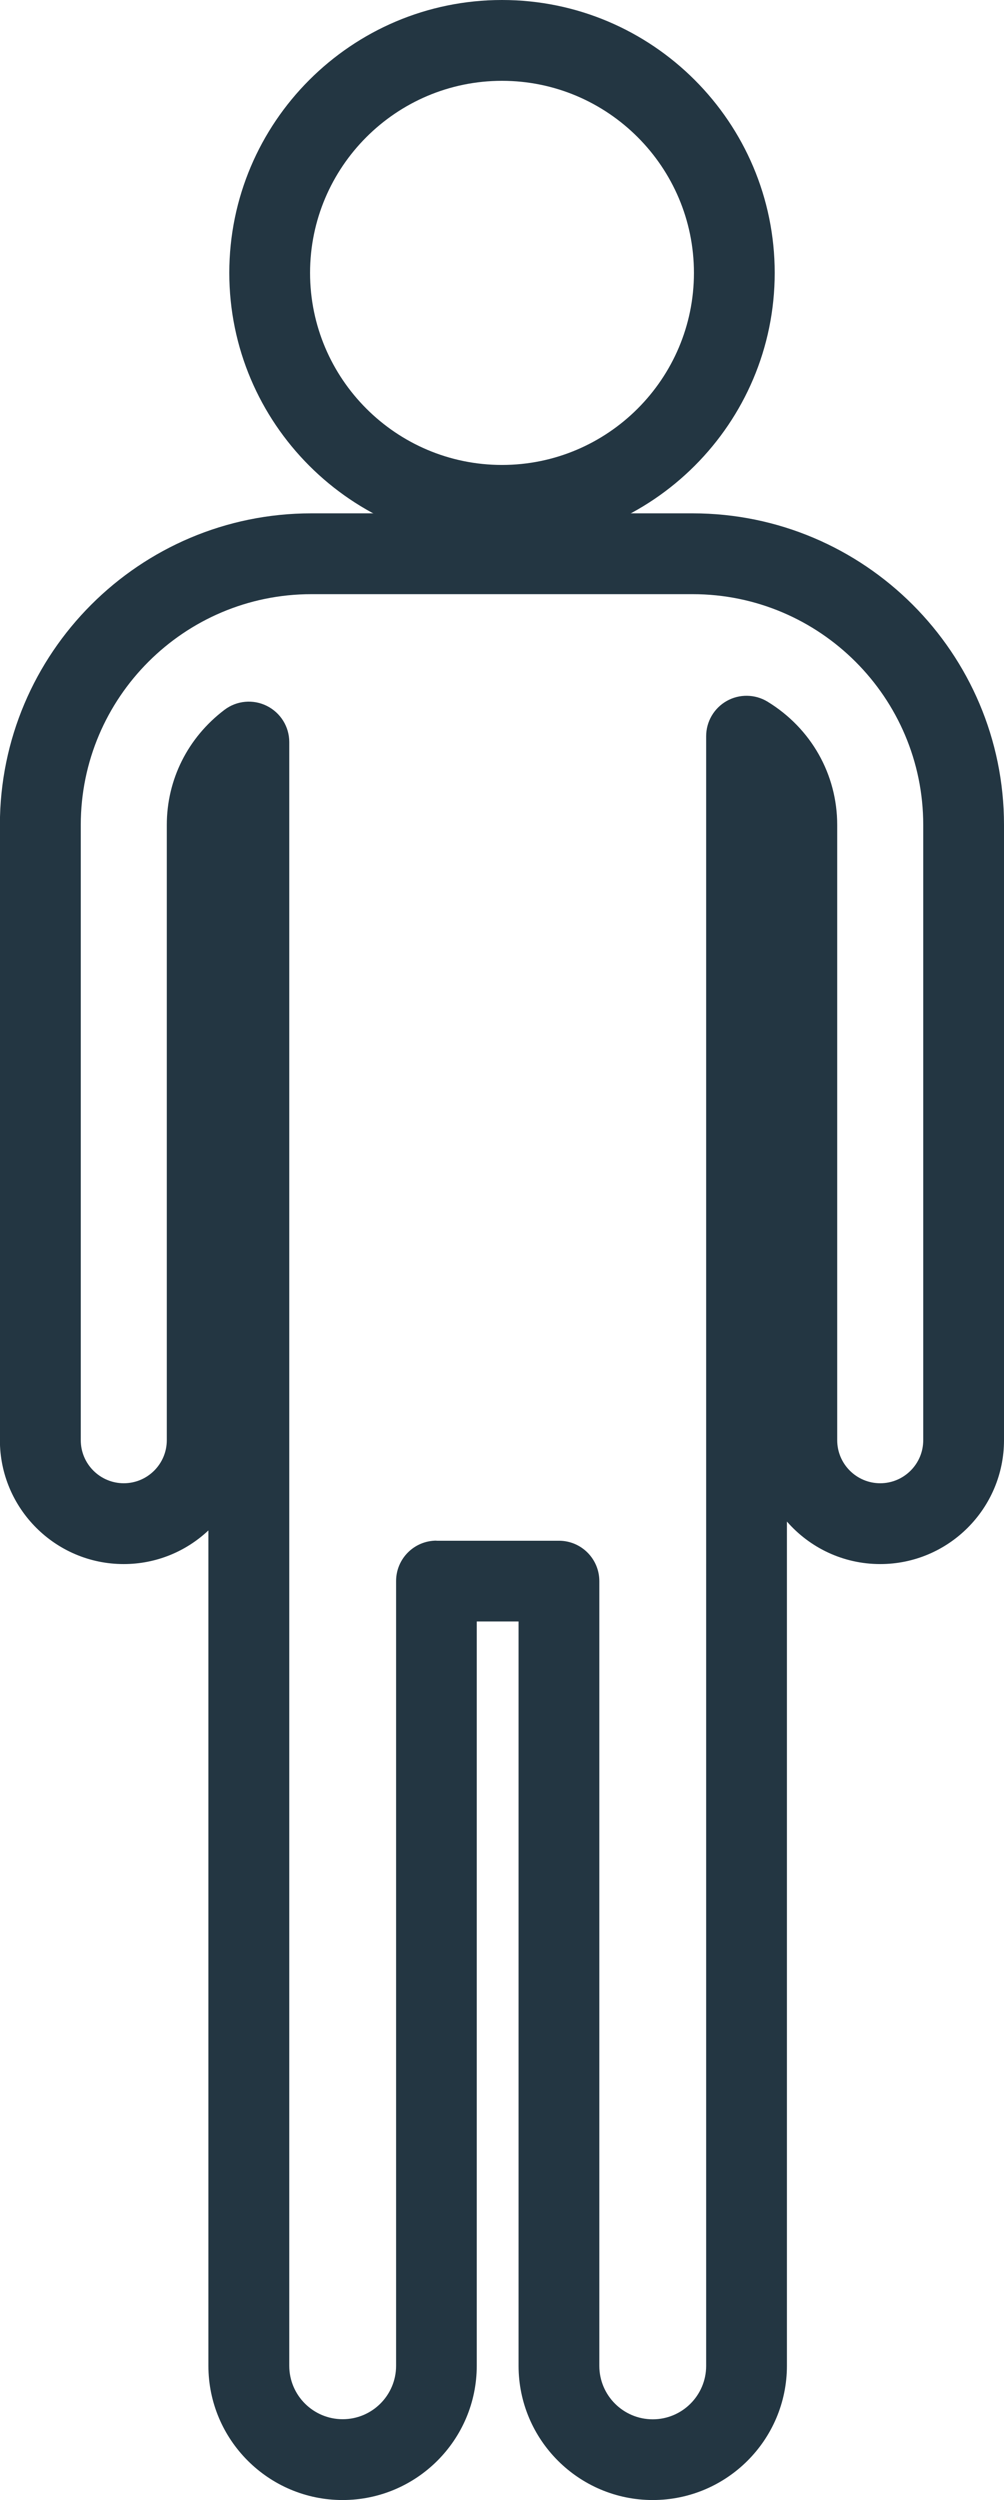 <?xml version="1.0" encoding="UTF-8"?>
<svg id="Camada_2" data-name="Camada 2" xmlns="http://www.w3.org/2000/svg" viewBox="0 0 99.44 247.45">
  <defs>
    <style>
      .cls-1 {
        fill: #233642;
        stroke-width: 0px;
      }
    </style>
  </defs>
  <g id="Layer_1" data-name="Layer 1">
    <g>
      <path class="cls-1" d="M49.72,54.02c-14.89,0-27.01-12.12-27.01-27.01S34.82,0,49.72,0s27.01,12.12,27.01,27.01-12.12,27.01-27.01,27.01ZM49.72,8c-10.48,0-19.01,8.53-19.01,19.01s8.53,19.01,19.01,19.01,19.01-8.53,19.01-19.01-8.53-19.01-19.01-19.01Z"/>
      <path class="cls-1" d="M64.65,247.45c-7.33,0-13.29-5.96-13.29-13.29v-73.67h-4.14v73.67c0,7.33-5.96,13.29-13.29,13.29s-13.29-5.96-13.29-13.29v-82.68c-2.19,2.06-5.14,3.33-8.39,3.33-6.76,0-12.26-5.5-12.26-12.26v-60.9c0-17,13.83-30.84,30.84-30.84h37.77c17,0,30.84,13.83,30.84,30.84v60.9c0,6.76-5.5,12.26-12.26,12.26-3.68,0-6.99-1.63-9.24-4.21v83.56c0,7.33-5.96,13.29-13.29,13.29ZM43.22,152.5h12.14c2.21,0,4,1.79,4,4v77.67c0,2.92,2.37,5.29,5.29,5.29s5.29-2.37,5.29-5.29V72.87c0-1.45.78-2.78,2.04-3.49,1.26-.71,2.81-.68,4.04.07,4.32,2.64,6.9,7.2,6.9,12.2v60.9c0,2.35,1.91,4.26,4.26,4.26s4.26-1.91,4.26-4.26v-60.9c0-12.59-10.24-22.84-22.84-22.84H30.84c-12.59,0-22.84,10.24-22.84,22.84v60.9c0,2.35,1.91,4.26,4.26,4.26s4.26-1.91,4.26-4.26v-60.9c0-4.49,2.08-8.64,5.71-11.39,1.21-.92,2.84-1.07,4.2-.39,1.36.68,2.22,2.06,2.22,3.58v160.71c0,2.92,2.37,5.29,5.29,5.29s5.29-2.37,5.29-5.29v-77.67c0-2.21,1.79-4,4-4Z"/>
    </g>
  </g>
</svg>